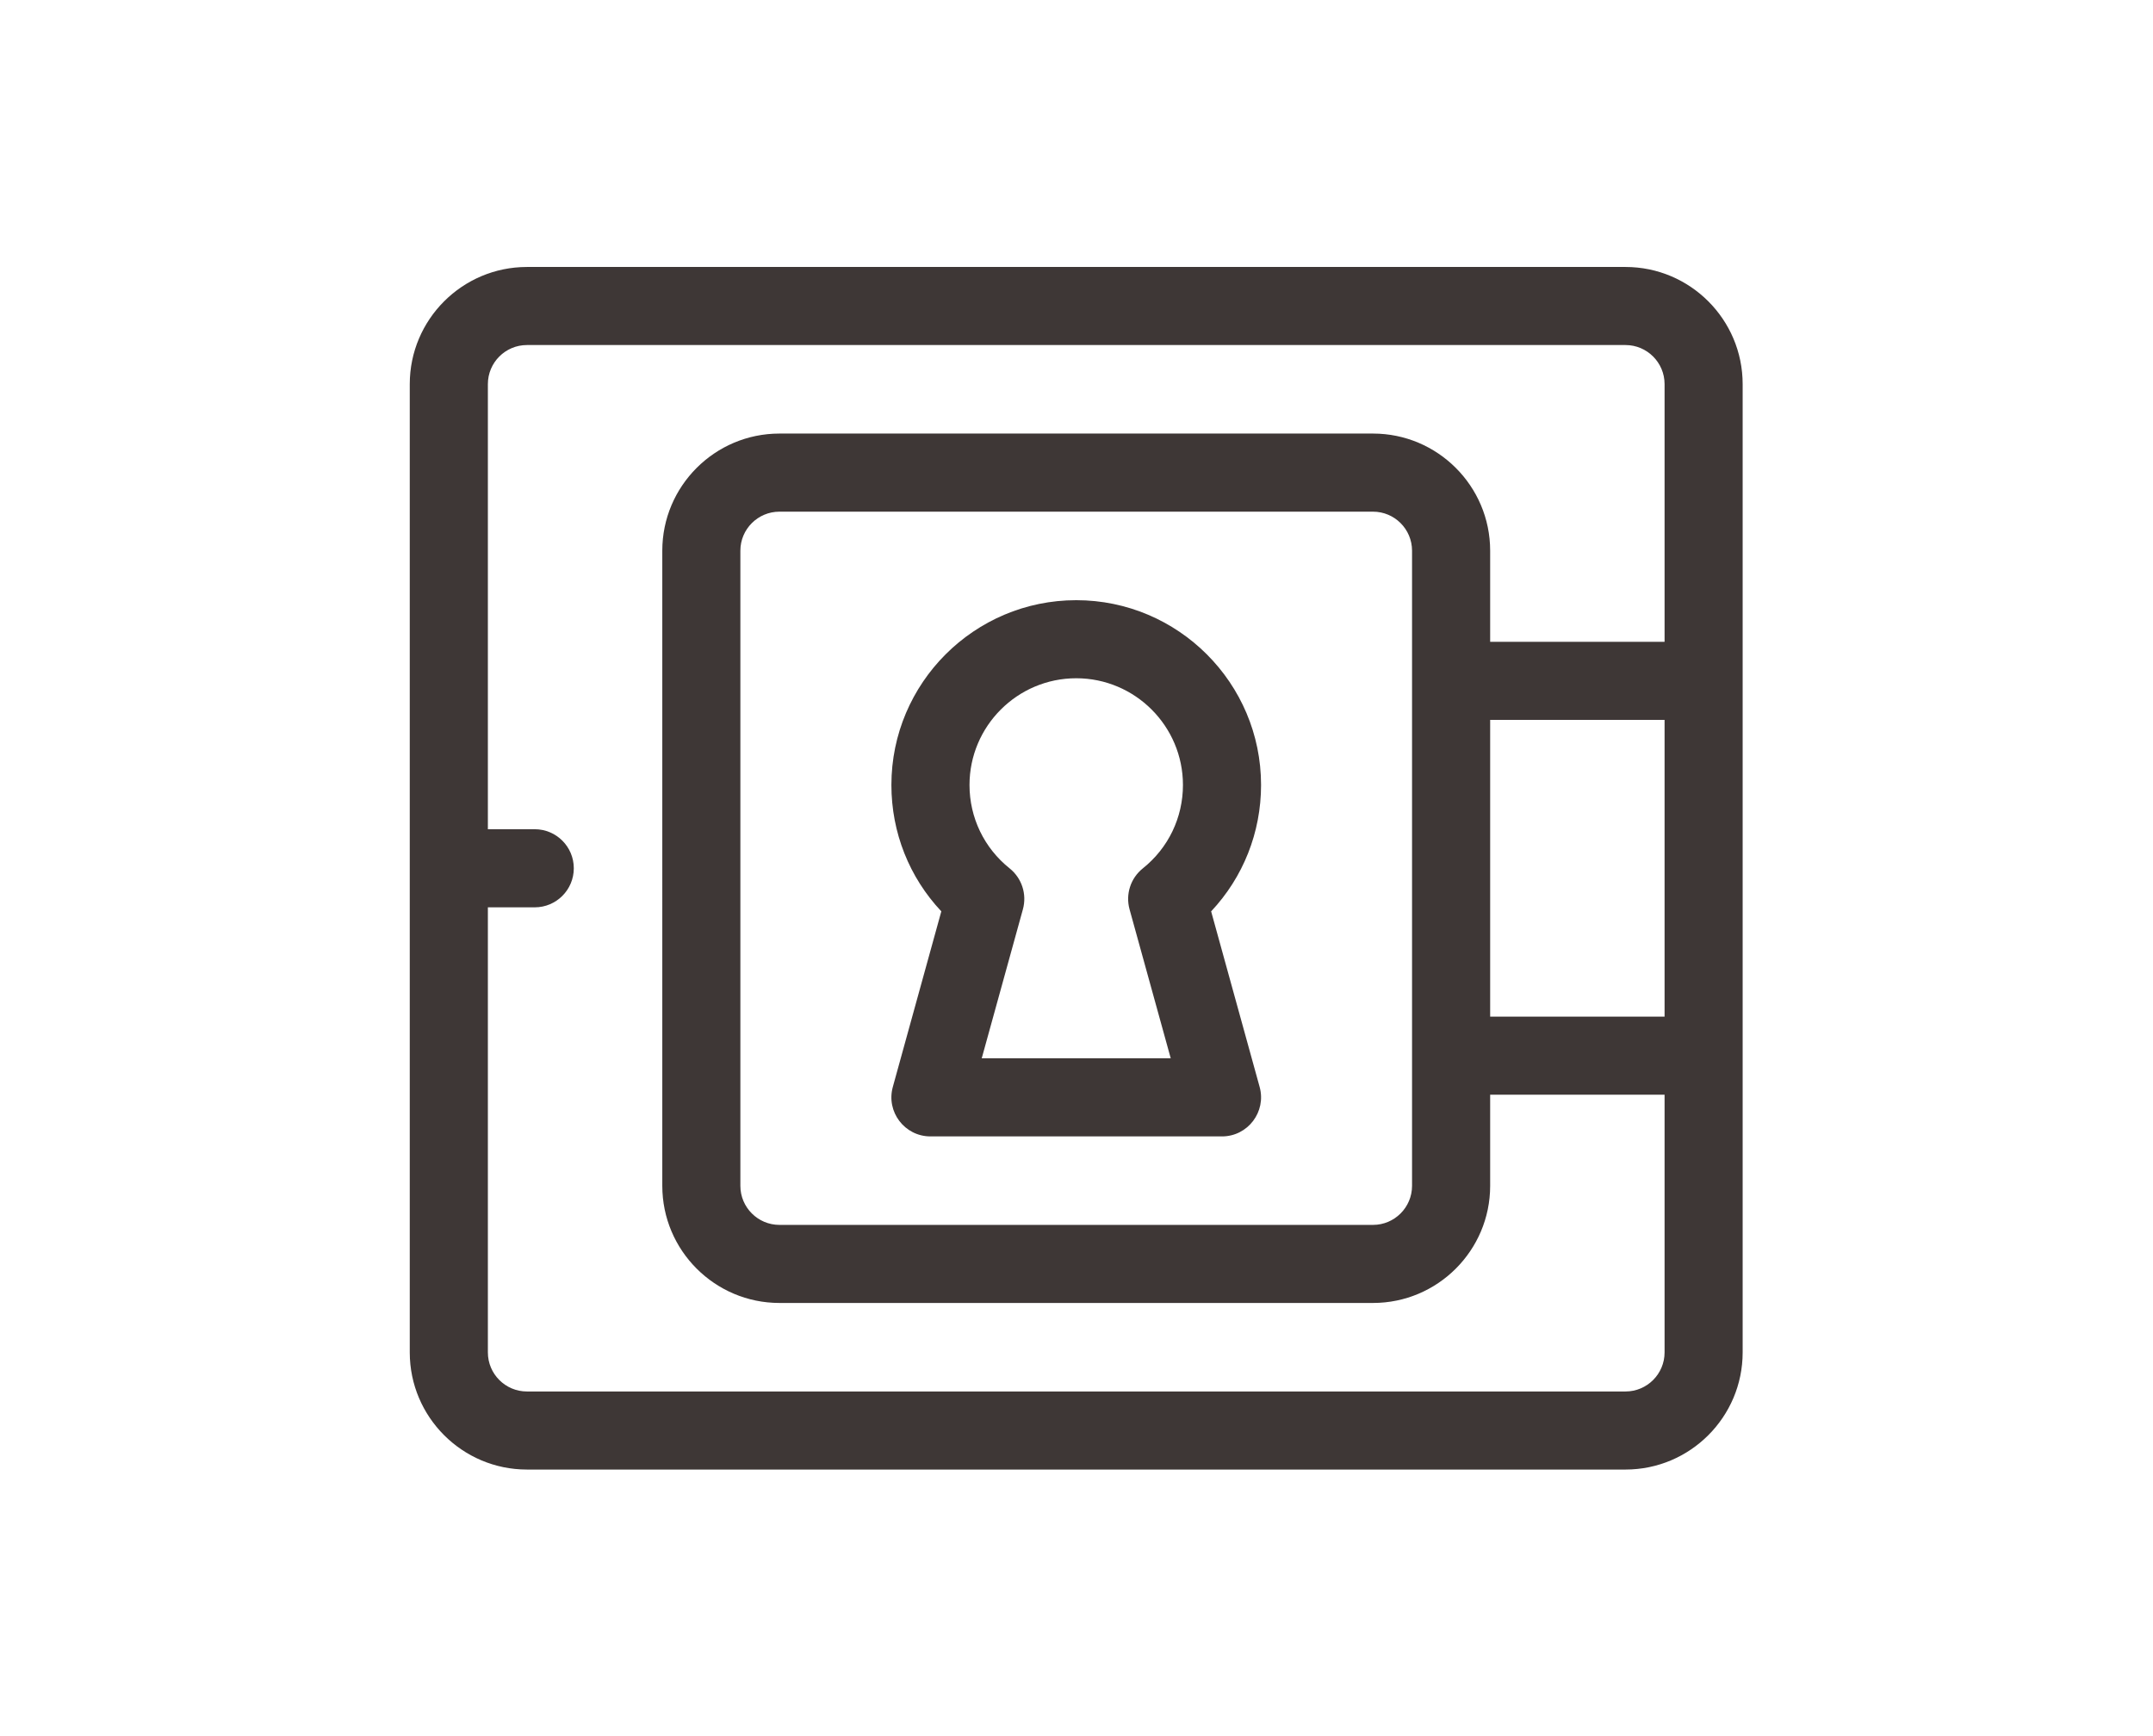 <?xml version="1.0" encoding="UTF-8" standalone="no"?>
<svg
   xmlns:dc="http://purl.org/dc/elements/1.1/"
   xmlns:cc="http://creativecommons.org/ns#"
   xmlns:rdf="http://www.w3.org/1999/02/22-rdf-syntax-ns#"
   xmlns:svg="http://www.w3.org/2000/svg"
   xmlns="http://www.w3.org/2000/svg"
   viewBox="0 0 82.667 66.667"
   height="66.667"
   width="82.667"
   xml:space="preserve"
   id="svg2"
   version="1.1"><defs
     id="defs6"><clipPath
       id="clipPath18"
       clipPathUnits="userSpaceOnUse"><path
         id="path16"
         d="M 0,50 H 62 V 0 H 0 Z" /></clipPath></defs><g
     transform="matrix(1.333,0,0,-1.333,0,66.667)"
     id="g10"><g
       id="g12"><g
         clip-path="url(#clipPath18)"
         id="g14"><g
           transform="translate(46.822,9.928)"
           id="g20"><path
             id="path22"
             style="fill:#3e3736;fill-opacity:1;fill-rule:nonzero;stroke:none"
             d="m 0,0 h -31.644 c -0.621,0 -1.125,0.505 -1.125,1.125 v 12.822 h 1.35 c 0.621,0 1.125,0.504 1.125,1.125 0,0.621 -0.504,1.125 -1.125,1.125 h -1.35 V 29.02 c 0,0.62 0.504,1.125 1.125,1.125 H 0 c 0.62,0 1.125,-0.505 1.125,-1.125 v -7.424 h -5.024 v 2.625 c 0,1.86 -1.514,3.374 -3.374,3.374 h -17.098 c -1.86,0 -3.374,-1.514 -3.374,-3.374 V 5.924 c 0,-1.861 1.514,-3.374 3.374,-3.374 h 17.098 c 1.86,0 3.374,1.513 3.374,3.374 V 8.549 H 1.125 V 1.125 C 1.125,0.505 0.62,0 0,0 M -3.899,19.347 H 1.125 V 10.798 H -3.899 Z M -6.149,5.924 c 0,-0.62 -0.504,-1.125 -1.124,-1.125 h -17.098 c -0.62,0 -1.125,0.505 -1.125,1.125 v 18.297 c 0,0.62 0.505,1.124 1.125,1.124 h 17.098 c 0.62,0 1.124,-0.504 1.124,-1.124 z M 0,32.394 h -31.644 c -1.861,0 -3.375,-1.514 -3.375,-3.374 V 1.125 c 0,-1.86 1.514,-3.374 3.375,-3.374 H 0 c 1.86,0 3.374,1.514 3.374,3.374 V 29.02 c 0,1.86 -1.514,3.374 -3.374,3.374" /></g><g
           transform="translate(32.536,23.818)"
           id="g24"><path
             id="path26"
             style="fill:#3e3736;fill-opacity:1;fill-rule:nonzero;stroke:none"
             d="M 0,0 1.186,-4.292 H -4.258 L -3.072,0 c 0.12,0.434 -0.031,0.897 -0.382,1.179 -0.735,0.587 -1.156,1.463 -1.156,2.402 0,1.695 1.379,3.075 3.074,3.075 1.695,0 3.074,-1.38 3.074,-3.075 C 1.538,2.642 1.117,1.766 0.382,1.179 0.03,0.897 -0.12,0.434 0,0 m -1.536,8.905 c -2.936,0 -5.324,-2.388 -5.324,-5.324 0,-1.369 0.516,-2.66 1.438,-3.64 l -1.397,-5.058 c -0.198,-0.716 0.34,-1.425 1.084,-1.425 h 8.398 c 0.742,0 1.282,0.708 1.084,1.425 L 2.35,-0.059 c 0.921,0.98 1.438,2.271 1.438,3.64 0,2.936 -2.389,5.324 -5.324,5.324" /></g></g></g></g></svg>